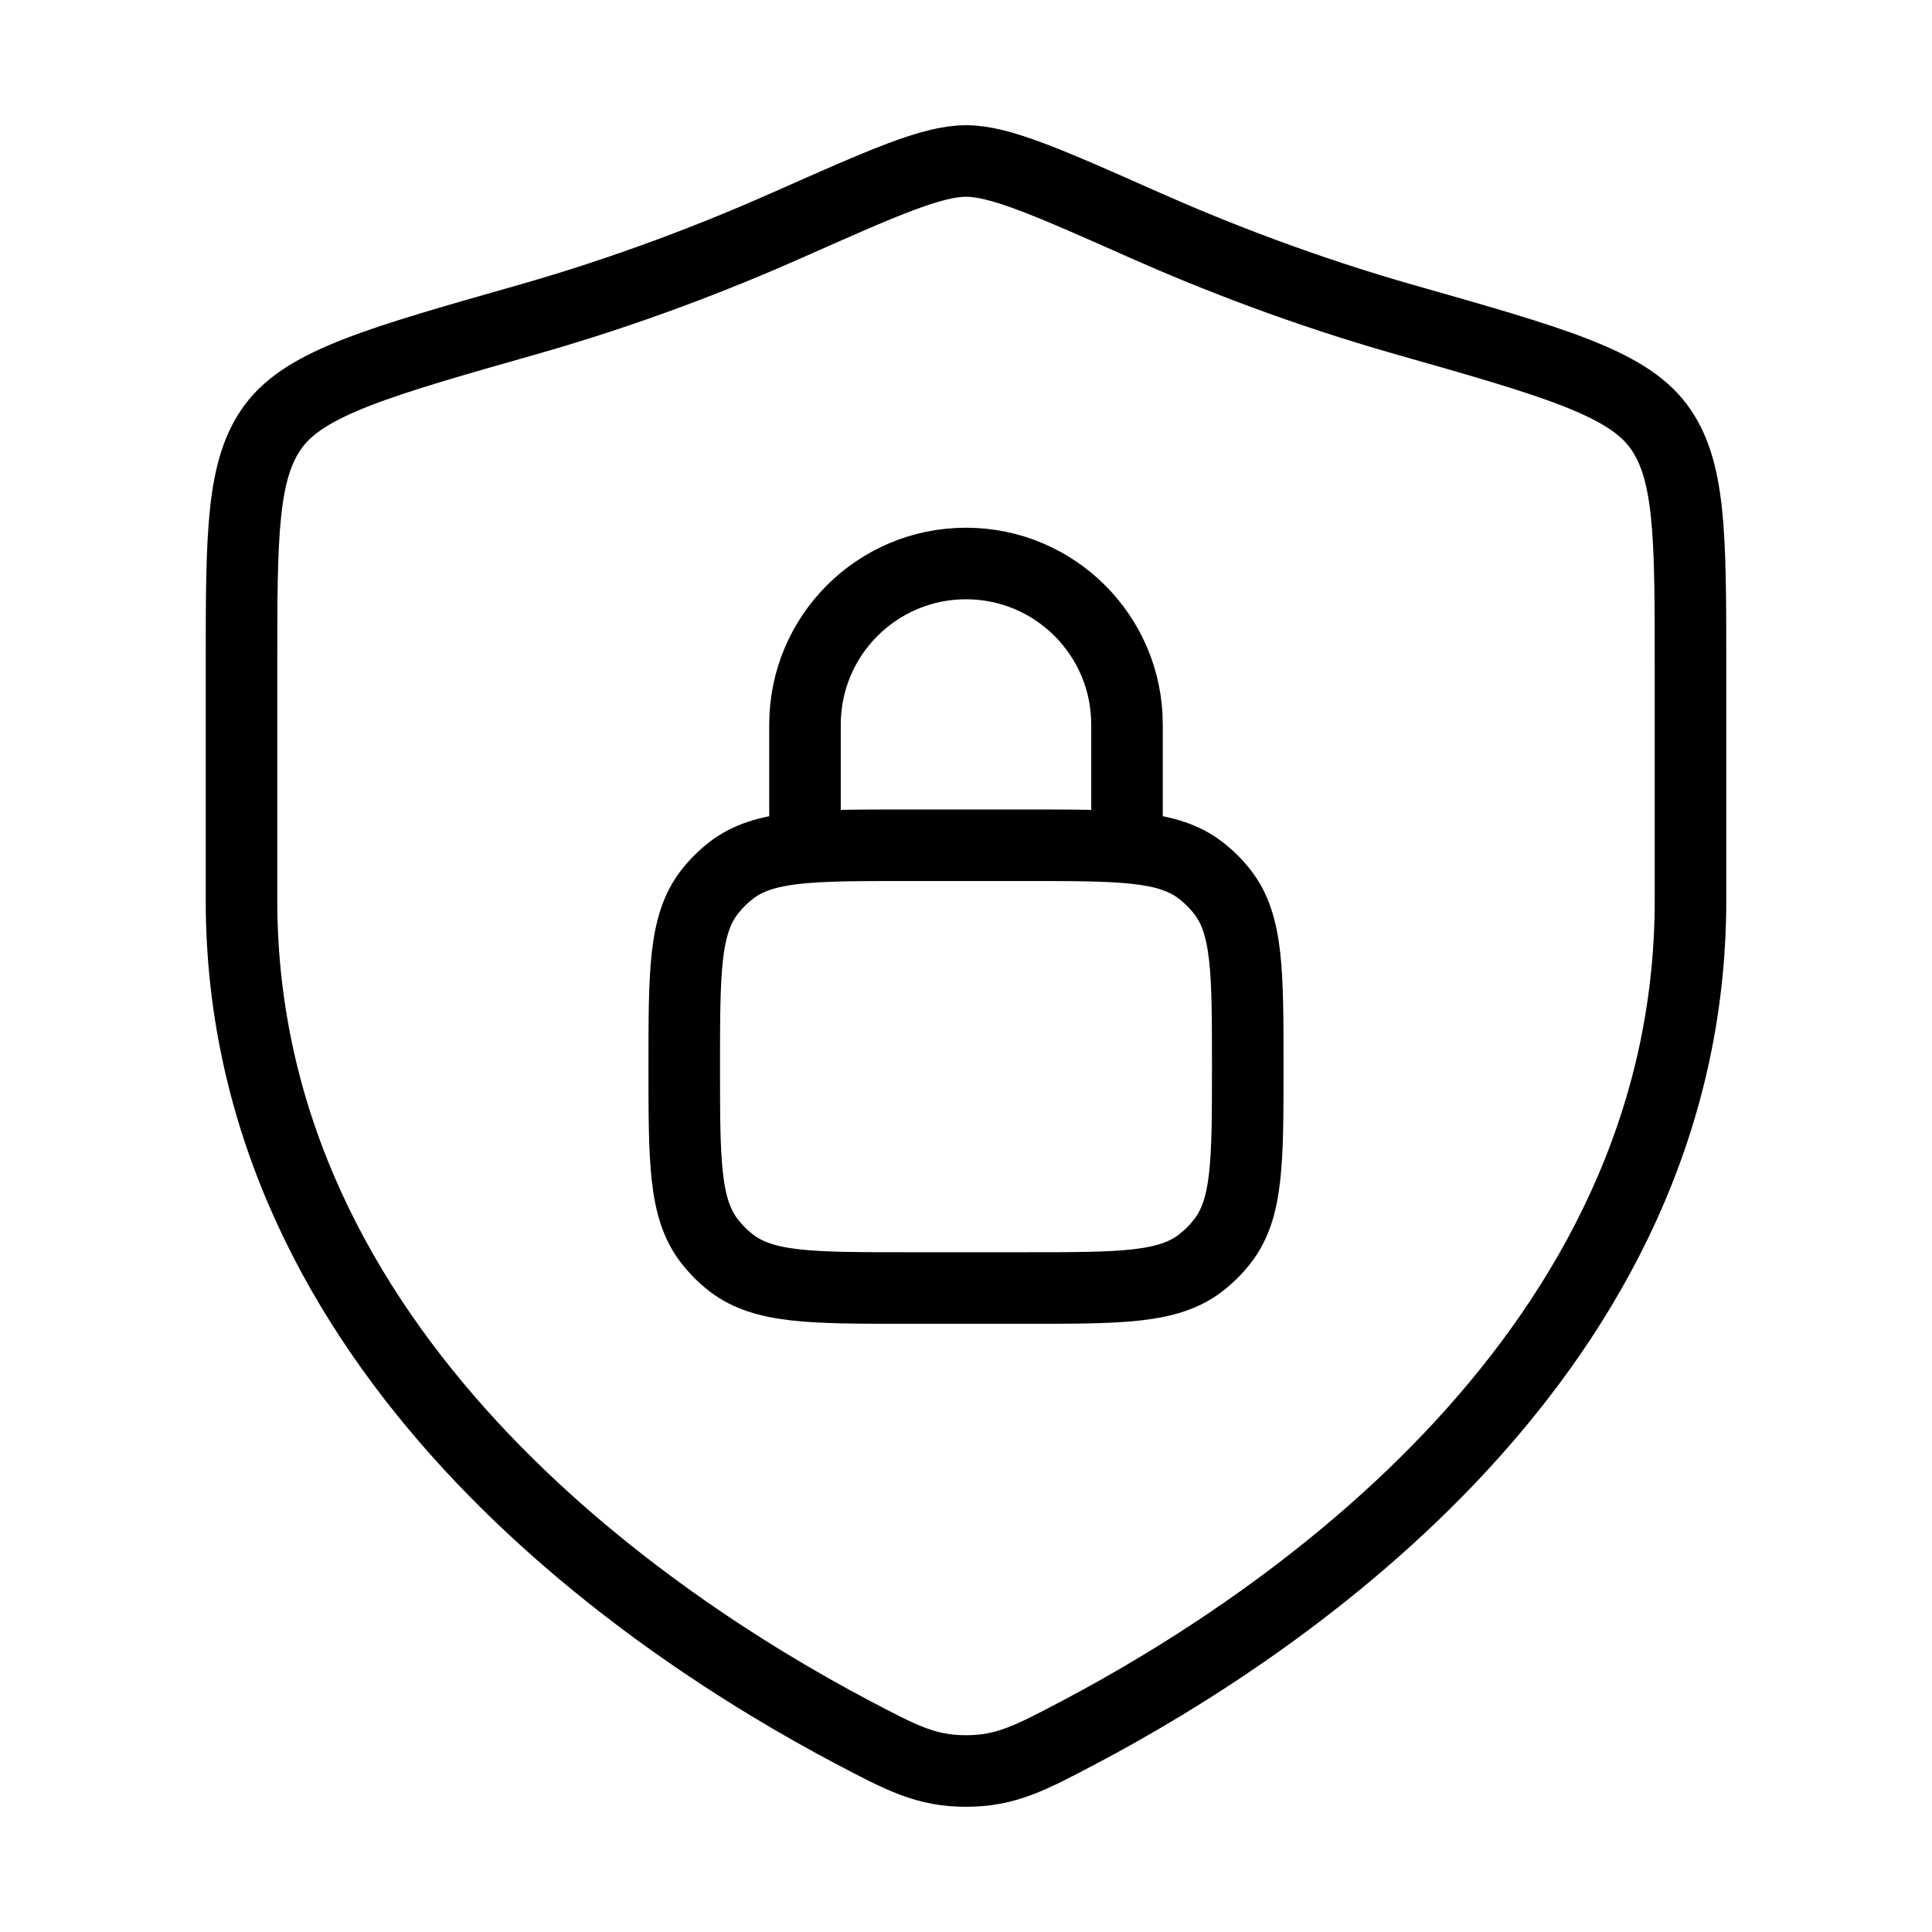<svg width="54" height="54" viewBox="0 0 54 54" fill="none" xmlns="http://www.w3.org/2000/svg">
<path d="M22.5 23.625V20.25C22.5 17.765 24.515 15.75 27 15.75C29.485 15.75 31.5 17.765 31.5 20.25V23.625M25.312 36H28.688C31.326 36 32.646 36 33.554 35.303C33.788 35.123 33.998 34.913 34.178 34.679C34.875 33.771 34.875 32.451 34.875 29.812C34.875 27.174 34.875 25.854 34.178 24.945C33.998 24.712 33.788 24.502 33.554 24.323C32.646 23.625 31.326 23.625 28.688 23.625H25.312C22.674 23.625 21.354 23.625 20.445 24.323C20.211 24.502 20.002 24.712 19.822 24.945C19.125 25.854 19.125 27.174 19.125 29.812C19.125 32.451 19.125 33.771 19.822 34.679C20.002 34.913 20.211 35.123 20.445 35.303C21.354 36 22.674 36 25.312 36Z" stroke="black" stroke-width="2" stroke-linejoin="round"/>
<path d="M47.25 25.162V18.631C47.25 14.941 47.25 13.096 46.341 11.892C45.431 10.688 43.376 10.104 39.264 8.935C36.455 8.136 33.979 7.174 32 6.296C29.303 5.099 27.954 4.5 27 4.5C26.046 4.5 24.697 5.099 22 6.296C20.021 7.174 17.545 8.136 14.736 8.935C10.624 10.104 8.568 10.688 7.659 11.892C6.75 13.096 6.75 14.941 6.75 18.631V25.162C6.75 37.819 18.141 45.413 23.837 48.419C25.203 49.139 25.885 49.5 27 49.5C28.115 49.5 28.797 49.139 30.163 48.419C35.859 45.413 47.25 37.819 47.25 25.162Z" stroke="black" stroke-width="2" stroke-linecap="round"/>
</svg>
